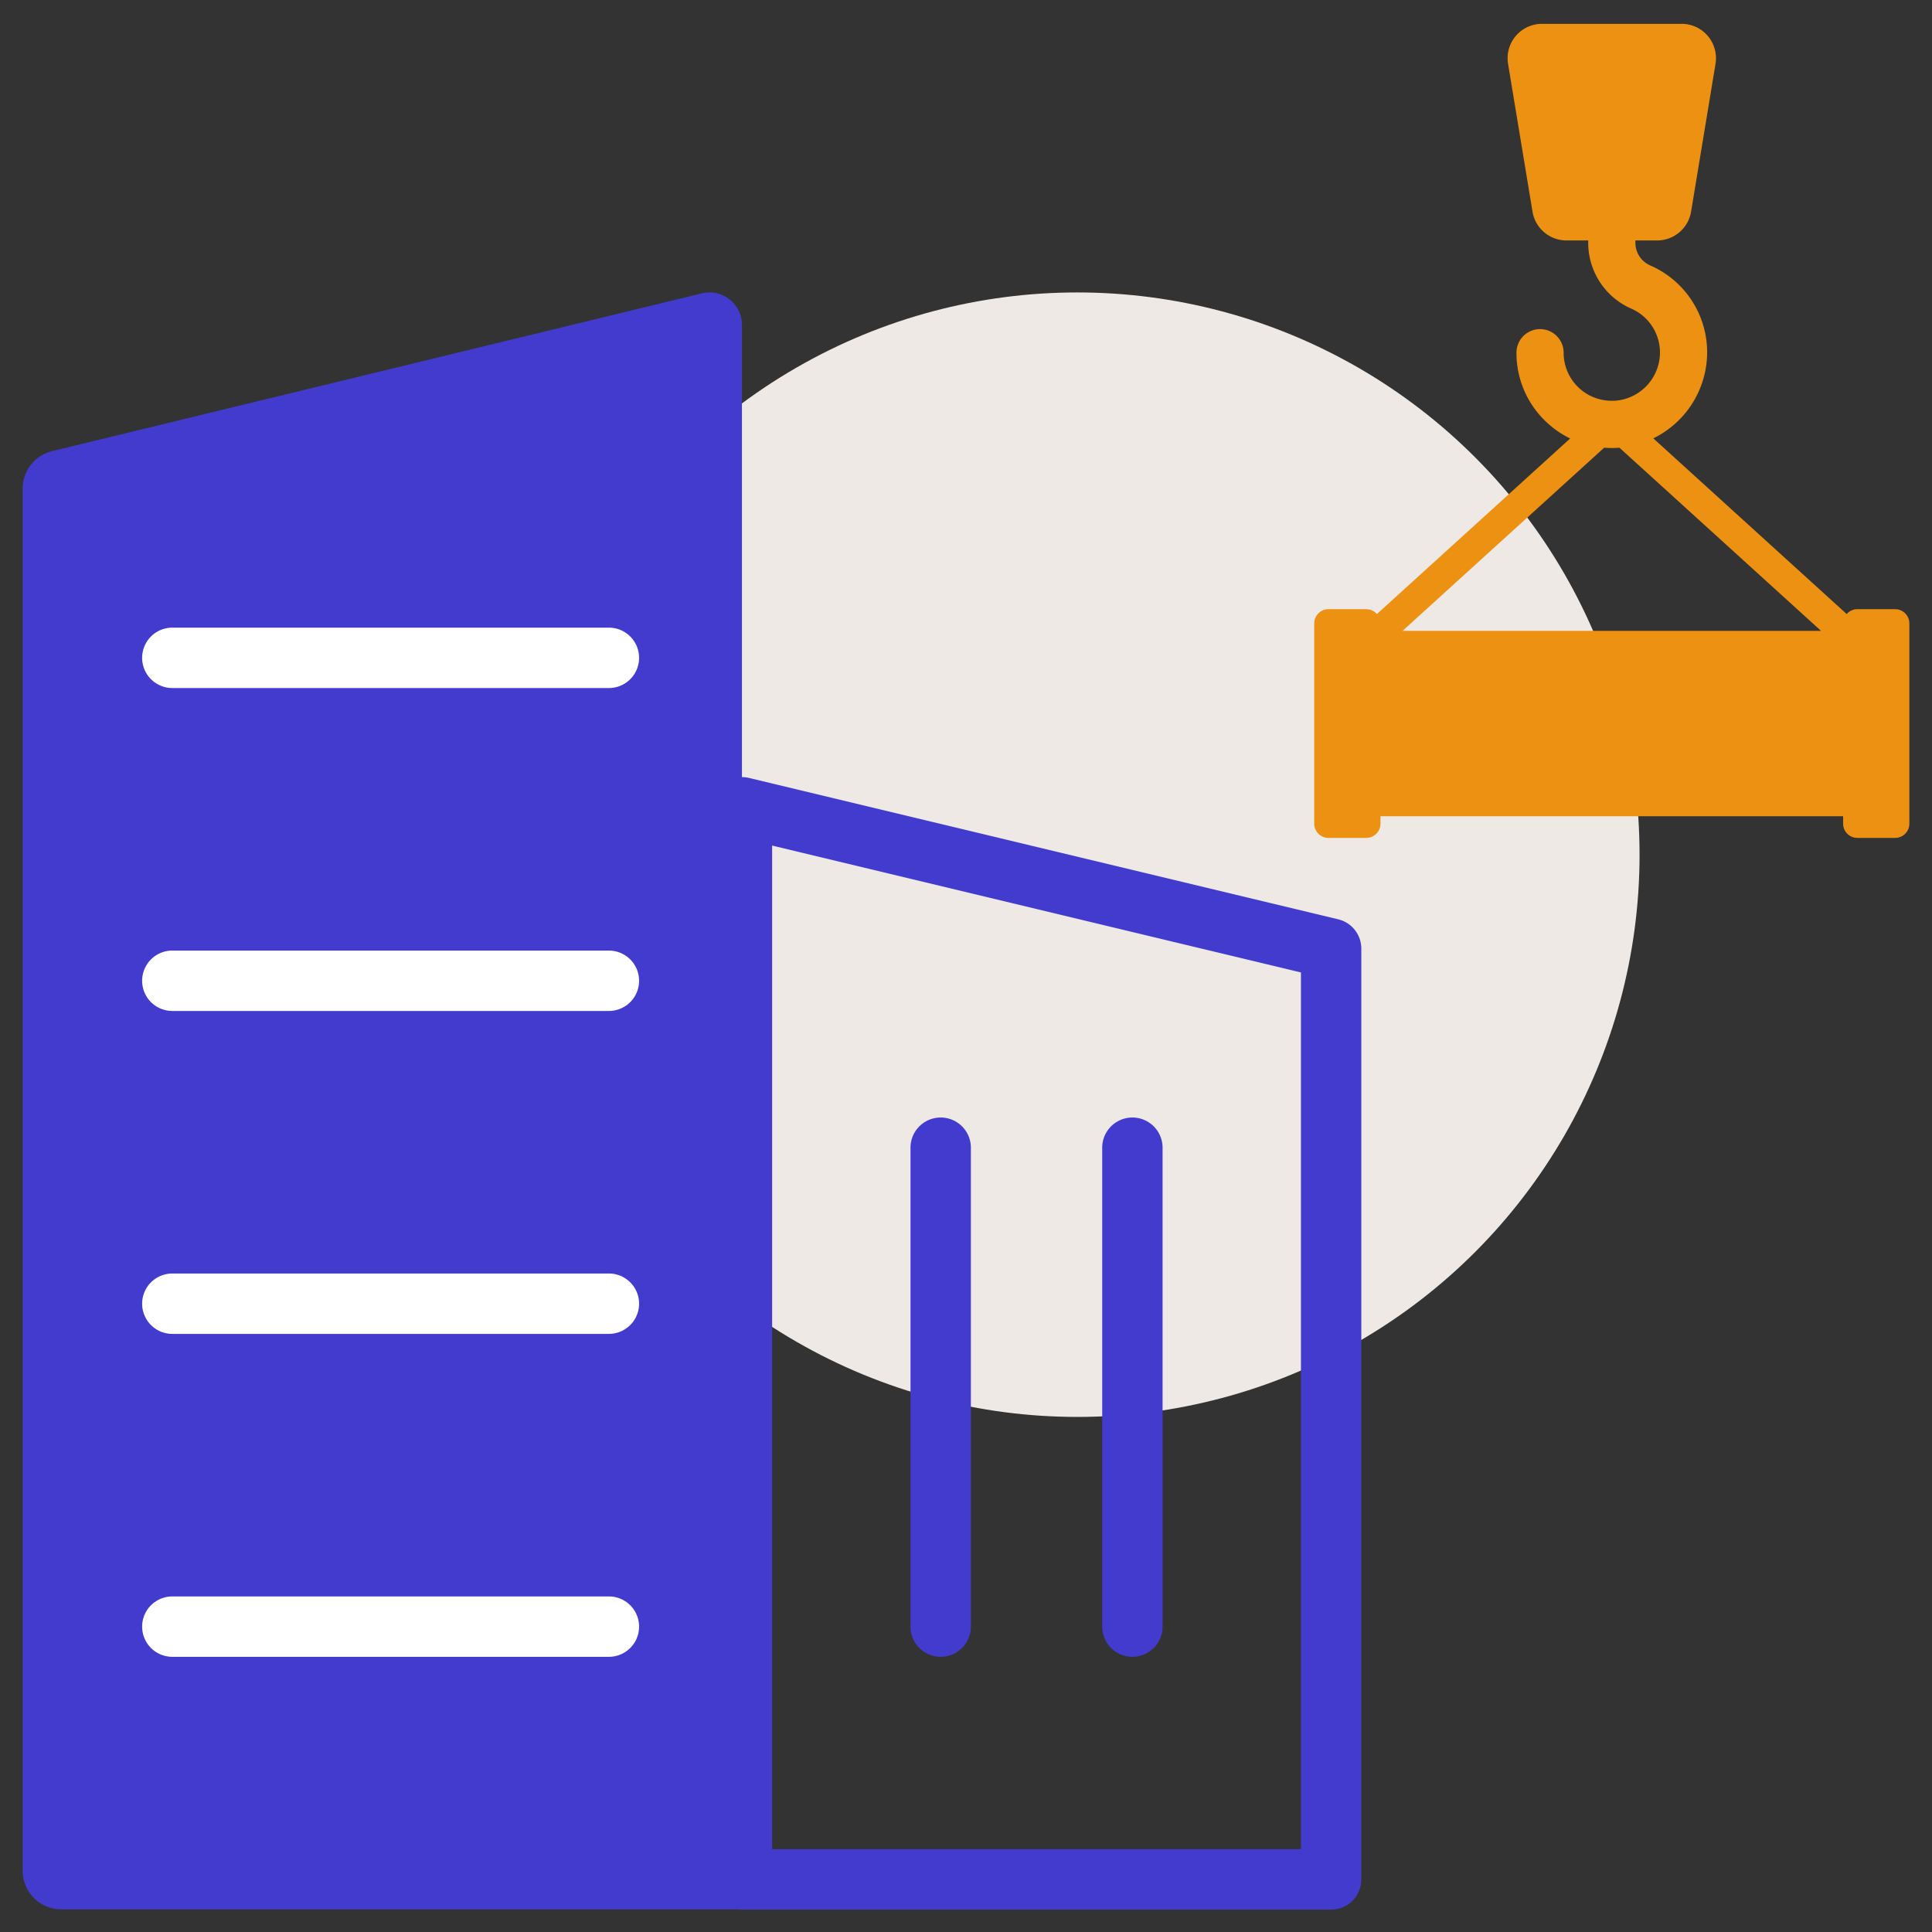 <svg id="Layer_1" data-name="Layer 1" xmlns="http://www.w3.org/2000/svg" viewBox="0 0 512 512"><rect x="0" y="0" width="512" height="512" fill="#333333" stroke="none"/><circle cx="285.5" cy="226.5" r="149" fill="#eee9e5"/><path d="M354.63,243.626,198.492,206.162a7.978,7.978,0,0,0-1.867-.218V86.106a8.601,8.601,0,0,0-10.631-8.359L13.831,119.544A10.249,10.249,0,0,0,6,129.503V495.751A10.249,10.249,0,0,0,16.249,506H195.681a8.056,8.056,0,0,0,.944.061H352.764a8,8,0,0,0,8-8V251.405A8,8,0,0,0,354.63,243.626Zm-9.867,246.435H204.625V224.088l140.139,33.625Z" fill="#433bce"/><path d="M249.293,439.072a8,8,0,0,0,8-8V304.154a8,8,0,1,0-16,0v126.918A8,8,0,0,0,249.293,439.072Z" fill="#433bce"/><path d="M300.095,439.072a8,8,0,0,0,8-8V304.154a8,8,0,1,0-16,0v126.918A8,8,0,0,0,300.095,439.072Z" fill="#433bce"/><path d="M161.365,182.335H45.667a8,8,0,1,1,0-16H161.365a8,8,0,0,1,0,16Z" fill="#fff"/><path d="M161.365,267.914H45.667a8,8,0,0,1,0-16H161.365a8,8,0,1,1,0,16Z" fill="#fff"/><path d="M161.365,353.493H45.667a8,8,0,0,1,0-16H161.365a8,8,0,0,1,0,16Z" fill="#fff"/><path d="M161.365,439.072H45.667a8,8,0,0,1,0-16H161.365a8,8,0,0,1,0,16Z" fill="#fff"/><path d="M502.231,161.439H492.215a3.744,3.744,0,0,0-2.819,1.291L438.145,116.169a25.441,25.441,0,0,0,14.234-21.518,25.112,25.112,0,0,0-15.144-24.35,6.553,6.553,0,0,1-3.841-6.064v-.517h5.768a9.114,9.114,0,0,0,8.992-7.627l6.478-39.175a9.114,9.114,0,0,0-8.992-10.601H408.645a9.114,9.114,0,0,0-8.992,10.601l6.478,39.175a9.114,9.114,0,0,0,8.992,7.627h5.769v.517A19.051,19.051,0,0,0,432.237,81.76a12.698,12.698,0,0,1,7.653,12.317,12.833,12.833,0,0,1-12.137,12.137c-.191.009-.38-.003-.57-.003l-.041-.037-.04.037a12.731,12.731,0,0,1-12.721-12.744,6.251,6.251,0,1,0-12.502,0,25.044,25.044,0,0,0,7.817,18.272,25.33,25.33,0,0,0,6.409,4.463L364.891,162.73a3.744,3.744,0,0,0-2.819-1.291H352.055a3.769,3.769,0,0,0-3.769,3.769v53.077a3.769,3.769,0,0,0,3.769,3.769h10.017a3.769,3.769,0,0,0,3.769-3.769v-1.977H488.446v1.977a3.769,3.769,0,0,0,3.769,3.769H502.231A3.769,3.769,0,0,0,506,218.285v-53.077A3.769,3.769,0,0,0,502.231,161.439Zm-75.107-42.709q.6,0,1.204-.028c.28-.013.557-.036.834-.059l53.431,48.542H371.693l53.428-48.54C425.785,118.697,426.452,118.73,427.124,118.73Z" fill="#ec9112"/></svg>